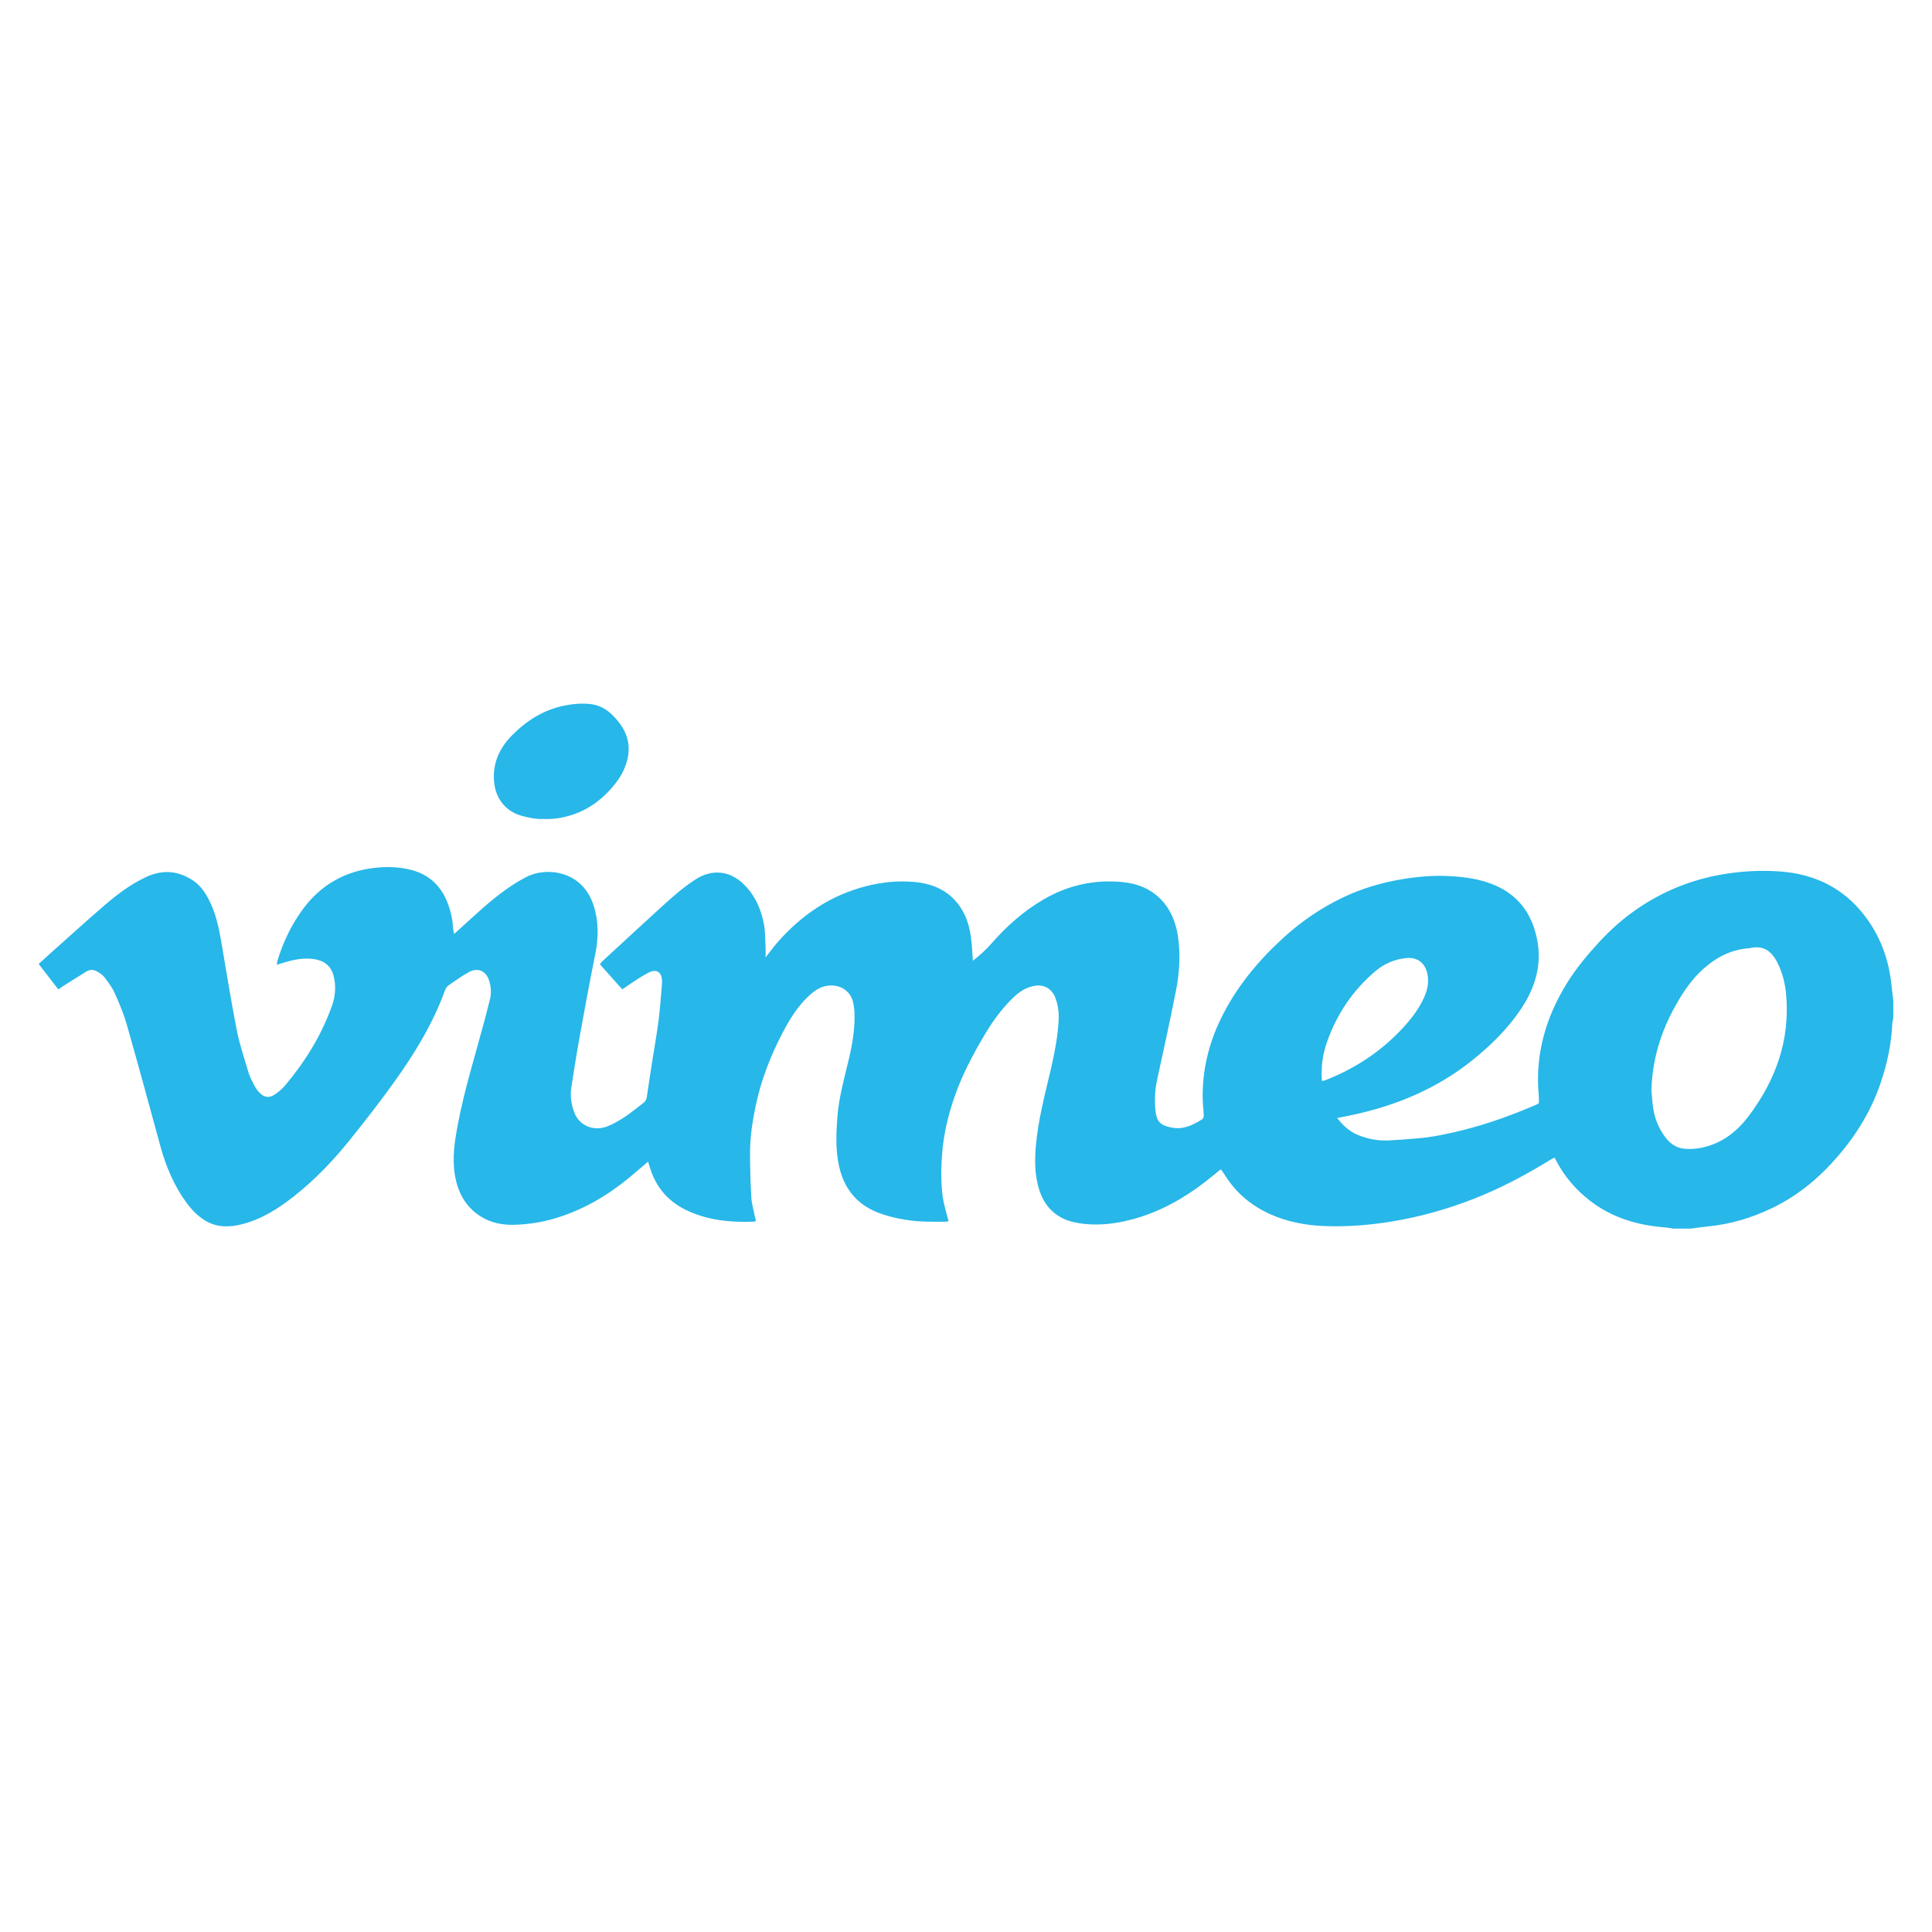 <?xml version="1.0" encoding="UTF-8"?>
<svg id="Layer_1" data-name="Layer 1" xmlns="http://www.w3.org/2000/svg" version="1.1" viewBox="0 0 500 500">
  <defs>
    <style>
      .cls-1 {
        fill: #27b7e9;
        stroke-width: 0px;
      }
    </style>
  </defs>
  <path class="cls-1" d="M432.78,317.91c-.65-.09-1.29-.22-1.94-.27-7.15-.54-13.78-2.54-19.5-7.01-3.46-2.71-6.3-5.99-8.4-9.87-.19-.36-.38-.71-.64-1.18-.43.23-.82.42-1.19.65-6.25,3.84-12.7,7.28-19.54,9.96-6.97,2.74-14.14,4.76-21.54,5.96-5.73.93-11.49,1.37-17.29,1.15-4.79-.18-9.45-1.05-13.87-3.01-4.8-2.13-8.72-5.32-11.59-9.74-.36-.56-.74-1.11-1.11-1.66-.05-.08-.15-.12-.29-.23-1.37,1.11-2.74,2.25-4.15,3.34-5.66,4.34-11.8,7.73-18.74,9.58-2.98.79-6.02,1.29-9.09,1.32-2.08.02-4.22-.17-6.23-.66-4.55-1.11-7.47-4.13-8.8-8.57-1.04-3.47-1.11-7.03-.83-10.63.55-6.96,2.36-13.67,3.94-20.43.93-3.98,1.69-8,1.97-12.08.15-2.15-.05-4.3-.84-6.34-.96-2.45-3.08-3.55-5.66-3.01-2.54.53-4.4,2.1-6.12,3.89-2.53,2.64-4.65,5.59-6.5,8.72-3.13,5.29-6,10.7-7.97,16.56-1.5,4.47-2.6,9.01-3,13.73-.33,3.89-.4,7.77.11,11.63.21,1.61.71,3.18,1.09,4.77.12.49.28.97.44,1.5-.26.08-.45.19-.64.19-3.48.04-6.97.08-10.43-.48-2.43-.39-4.81-.95-7.11-1.83-5.65-2.17-8.91-6.32-10.19-12.13-.91-4.14-.74-8.33-.43-12.52.38-5.18,1.81-10.14,2.99-15.16.96-4.09,1.65-8.22,1.43-12.44-.03-.56-.14-1.11-.22-1.66-.68-4.53-5.32-5.92-8.86-4.19-1.12.55-2.14,1.41-3.05,2.29-2.75,2.67-4.72,5.91-6.48,9.28-3.16,6.05-5.61,12.37-6.99,19.08-.81,3.91-1.4,7.85-1.41,11.85,0,3.88.11,7.77.33,11.65.1,1.66.6,3.31.92,4.96.07.34.18.68.27,1.04-.17.1-.29.24-.41.25-5.73.24-11.36-.25-16.7-2.56-5.31-2.29-8.82-6.18-10.42-11.75-.11-.38-.23-.76-.38-1.23-1.72,1.47-3.36,2.92-5.06,4.31-5.69,4.64-11.94,8.27-19.01,10.38-3.4,1.01-6.89,1.55-10.43,1.66-3.12.1-6.13-.46-8.82-2.16-3.9-2.46-5.88-6.15-6.65-10.58-.78-4.47-.09-8.86.74-13.24,1.69-8.94,4.42-17.63,6.77-26.4.52-1.92,1-3.86,1.5-5.78.44-1.68.35-3.36-.16-4.99-.79-2.57-2.95-3.52-5.3-2.22-1.83,1.01-3.54,2.25-5.26,3.44-.39.27-.69.76-.86,1.22-3.12,8.59-7.82,16.32-13.11,23.69-3.73,5.19-7.65,10.26-11.67,15.23-4.28,5.31-9,10.23-14.38,14.46-4.04,3.18-8.36,5.92-13.44,7.2-3.4.86-6.7.84-9.76-1.13-1.83-1.18-3.31-2.74-4.59-4.49-3.27-4.48-5.34-9.5-6.79-14.83-2.84-10.45-5.68-20.89-8.65-31.3-.8-2.79-1.94-5.49-3.13-8.14-.66-1.47-1.69-2.79-2.67-4.09-.44-.59-1.14-1.01-1.79-1.4-.94-.57-1.93-.61-2.9,0-1.99,1.25-3.99,2.5-5.98,3.75-.38.24-.75.5-1.24.83-1.7-2.19-3.34-4.33-5.07-6.57.99-.9,1.92-1.76,2.86-2.6,4.63-4.12,9.22-8.29,13.9-12.34,3.41-2.95,7-5.69,11.13-7.6,4.2-1.94,8.27-1.6,12.1.97,1.87,1.25,3.12,3.09,4.12,5.07,1.66,3.27,2.46,6.81,3.08,10.39,1.33,7.7,2.54,15.41,4.04,23.08.73,3.74,1.96,7.4,3.05,11.06.35,1.16.94,2.27,1.5,3.36.32.63.75,1.23,1.22,1.76,1.29,1.45,2.62,1.66,4.22.56.92-.63,1.81-1.38,2.52-2.23,5.21-6.19,9.44-12.99,12.16-20.64.87-2.44,1.08-4.98.48-7.55-.6-2.6-2.29-4.05-4.84-4.5-2.68-.47-5.29.03-7.86.79-.63.19-1.26.38-2.05.62.07-.46.09-.79.18-1.11,1.49-4.83,3.64-9.33,6.66-13.4,4.55-6.12,10.69-9.61,18.21-10.53,3.25-.4,6.54-.33,9.77.51,4.75,1.24,7.81,4.29,9.49,8.81.71,1.92,1.16,3.91,1.27,5.97.03.54.17,1.08.29,1.8,1.68-1.52,3.2-2.88,4.7-4.26,3.63-3.32,7.34-6.54,11.55-9.13.74-.45,1.51-.86,2.28-1.28,5.22-2.83,14.48-1.77,17.45,6.9,1.49,4.34,1.44,8.69.53,13.15-1.4,6.9-2.67,13.83-3.93,20.76-.81,4.47-1.52,8.96-2.22,13.45-.36,2.32-.03,4.6.83,6.77,1.31,3.32,5.07,4.75,8.46,3.43,1.65-.64,3.21-1.59,4.7-2.57,1.62-1.07,3.1-2.35,4.66-3.51.53-.4.78-.87.87-1.52.45-3.13.94-6.26,1.43-9.39.54-3.48,1.17-6.95,1.62-10.44.4-3.19.61-6.4.89-9.61.03-.35,0-.72-.03-1.07-.18-1.83-1.45-2.6-3.14-1.83-1.07.49-2.07,1.12-3.06,1.75-1.33.85-2.63,1.76-4.06,2.72-1.95-2.18-3.85-4.31-5.8-6.5.27-.32.47-.6.71-.83,4.75-4.37,9.48-8.75,14.25-13.1,3.1-2.83,6.19-5.68,9.73-7.98,4.34-2.82,9.01-2.35,12.67,1.33,2.89,2.9,4.45,6.49,5.14,10.43.35,2,.29,4.07.39,6.11.04.71,0,1.42,0,2.27,1.05-1.33,1.97-2.6,3-3.79,6.25-7.16,13.78-12.3,23.09-14.66,4.05-1.03,8.17-1.44,12.33-1.08,4.5.39,8.47,1.96,11.34,5.63,1.98,2.53,2.95,5.48,3.38,8.61.28,2,.34,4.04.51,6.16,1.73-1.36,3.32-2.77,4.74-4.39,3.97-4.54,8.42-8.52,13.67-11.55,6.27-3.62,13.03-5.11,20.22-4.44,8.48.8,13.27,6.33,14.42,13.92.72,4.76.43,9.51-.49,14.19-1.52,7.71-3.2,15.39-4.88,23.07-.58,2.64-.7,5.29-.43,7.93.29,2.81,1.17,3.86,4.18,4.44,2.97.58,5.4-.58,7.79-2.07.61-.38.54-.93.51-1.49-.08-1.38-.24-2.75-.26-4.13-.09-7.18,1.56-13.99,4.68-20.43,3.91-8.09,9.53-14.88,16.12-20.92,4.59-4.21,9.69-7.71,15.31-10.42,5.2-2.51,10.7-4.09,16.39-4.96,3.9-.6,7.84-.89,11.79-.64,3.73.24,7.44.74,10.94,2.18,6.29,2.57,9.87,7.3,11.26,13.91,1.42,6.78-.41,12.75-4.12,18.3-3.42,5.11-7.77,9.38-12.54,13.21-9.08,7.3-19.51,11.69-30.83,14.14-1.33.29-2.67.54-4.18.84,1.59,2.14,3.44,3.68,5.78,4.57,2.42.91,4.94,1.37,7.53,1.24,2.4-.12,4.8-.32,7.2-.51,4.15-.32,8.19-1.2,12.21-2.21,6.42-1.61,12.61-3.88,18.68-6.48.23-.1.45-.24.78-.41,0-.56.05-1.17,0-1.77-1.05-10.65,1.72-20.35,7.29-29.35,2.35-3.8,5.21-7.21,8.22-10.5,3.1-3.38,6.5-6.39,10.3-8.94,6.49-4.37,13.58-7.25,21.32-8.62,5.09-.9,10.2-1.19,15.3-.82,9.02.66,16.55,4.34,22.07,11.69,3.78,5.03,5.92,10.7,6.67,16.91.2,1.62.37,3.23.56,4.85v4.61c-.09.39-.23.78-.25,1.17-.22,5.24-1.29,10.32-2.95,15.28-2.4,7.17-6.24,13.52-11.17,19.23-4.76,5.52-10.25,10.11-16.86,13.31-5.29,2.56-10.83,4.24-16.7,4.81-1.46.14-2.92.37-4.38.56h-4.92ZM427.38,282.13c.17,1.67.24,3.37.52,5.02.45,2.6,1.47,5,3.05,7.13,1.24,1.67,2.86,2.82,4.97,3.01,1.89.18,3.77-.03,5.62-.54,4.61-1.27,8.14-4.11,10.93-7.8,7.03-9.28,10.81-19.64,9.79-31.44-.26-2.97-.95-5.86-2.34-8.52-1.64-3.13-3.78-4.34-6.98-3.63-.1.02-.2.03-.3.04-4.59.34-8.42,2.31-11.8,5.33-3.11,2.77-5.35,6.17-7.35,9.76-3.75,6.73-5.88,13.9-6.11,21.64ZM342.1,279.67c.24.05.3.08.34.07.24-.08.49-.15.72-.25,7.39-2.91,13.9-7.15,19.38-12.9,2.4-2.52,4.57-5.25,6.02-8.46.85-1.89,1.28-3.83.88-5.95-.55-2.93-2.58-4.53-5.54-4.23-2.99.31-5.63,1.43-7.92,3.36-5.92,5.01-10.08,11.23-12.61,18.52-1.09,3.15-1.5,6.44-1.27,9.83Z"/>
  <path class="cls-1" d="M140.71,211.95c-1.96.08-3.97-.31-5.94-.89-4.05-1.19-6.58-4.6-6.91-8.81-.38-4.75,1.36-8.58,4.6-11.89,3.82-3.89,8.25-6.67,13.67-7.77,2.13-.43,4.27-.61,6.41-.41,2.15.2,4.06,1.09,5.63,2.57,3.39,3.21,5.36,6.95,4.19,11.79-.53,2.17-1.5,4.13-2.85,5.9-3.19,4.17-7.18,7.26-12.31,8.71-2.08.59-4.2.9-6.48.8Z"/>
</svg>